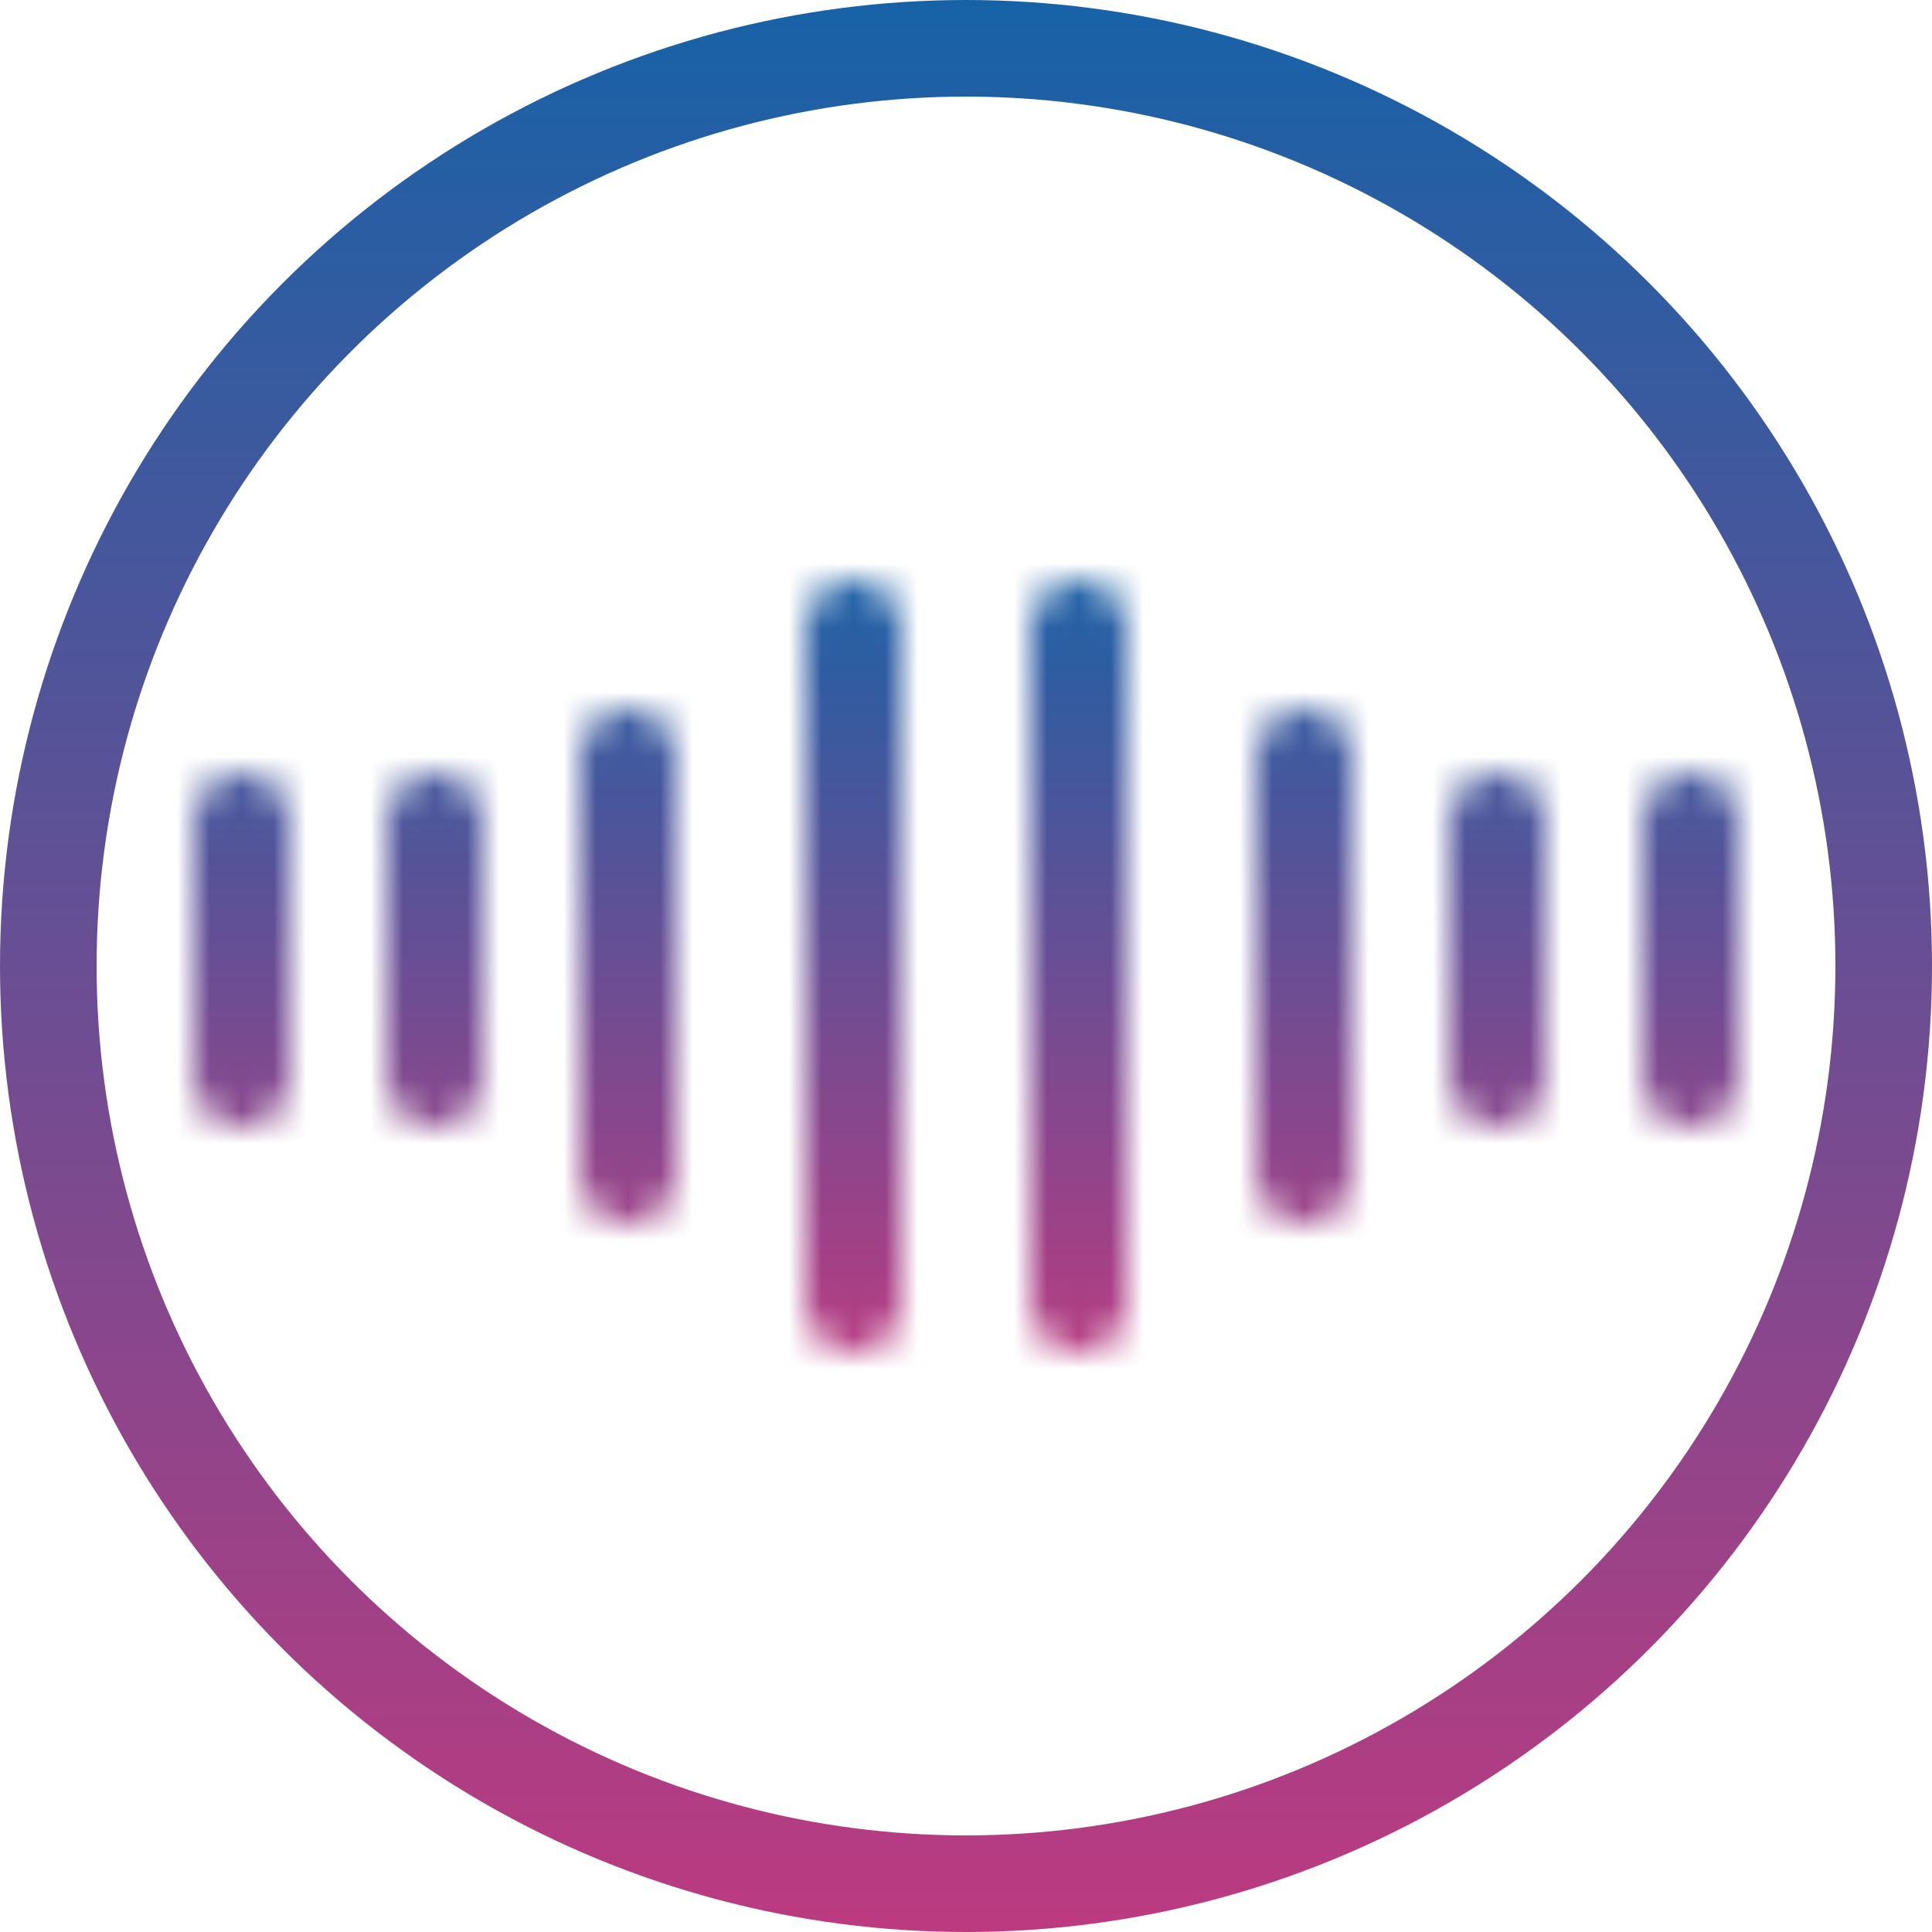 <svg width="60" height="60" viewBox="0 0 60 60" fill="none" xmlns="http://www.w3.org/2000/svg">
<circle cx="30" cy="30" r="28.5" stroke="url(#paint0_linear_7_84)" stroke-width="3"/>
<mask id="mask0_7_84" style="mask-type:alpha" maskUnits="userSpaceOnUse" x="6" y="18" width="48" height="24">
<line x1="7.5" y1="25.5" x2="7.5" y2="33.5" stroke="black" stroke-width="3" stroke-linecap="round"/>
<line x1="13.5" y1="25.5" x2="13.5" y2="33.5" stroke="black" stroke-width="3" stroke-linecap="round"/>
<line x1="19.5" y1="23.5" x2="19.5" y2="36.5" stroke="black" stroke-width="3" stroke-linecap="round"/>
<line x1="40.5" y1="23.5" x2="40.5" y2="36.5" stroke="black" stroke-width="3" stroke-linecap="round"/>
<line x1="26.5" y1="19.5" x2="26.5" y2="40.5" stroke="black" stroke-width="3" stroke-linecap="round"/>
<line x1="33.5" y1="19.5" x2="33.5" y2="40.5" stroke="black" stroke-width="3" stroke-linecap="round"/>
<line x1="46.5" y1="25.5" x2="46.5" y2="33.5" stroke="black" stroke-width="3" stroke-linecap="round"/>
<line x1="52.5" y1="25.5" x2="52.5" y2="33.5" stroke="black" stroke-width="3" stroke-linecap="round"/>
</mask>
<g mask="url(#mask0_7_84)">
<rect x="5" y="17" width="50" height="26" fill="url(#paint1_linear_7_84)"/>
</g>
<defs>
<linearGradient id="paint0_linear_7_84" x1="30" y1="0" x2="30" y2="60" gradientUnits="userSpaceOnUse">
<stop stop-color="#1762A7"/>
<stop offset="1" stop-color="#BC3A80"/>
</linearGradient>
<linearGradient id="paint1_linear_7_84" x1="30" y1="17" x2="30" y2="43" gradientUnits="userSpaceOnUse">
<stop stop-color="#1762A7"/>
<stop offset="1" stop-color="#BC3A80"/>
</linearGradient>
</defs>
</svg>

